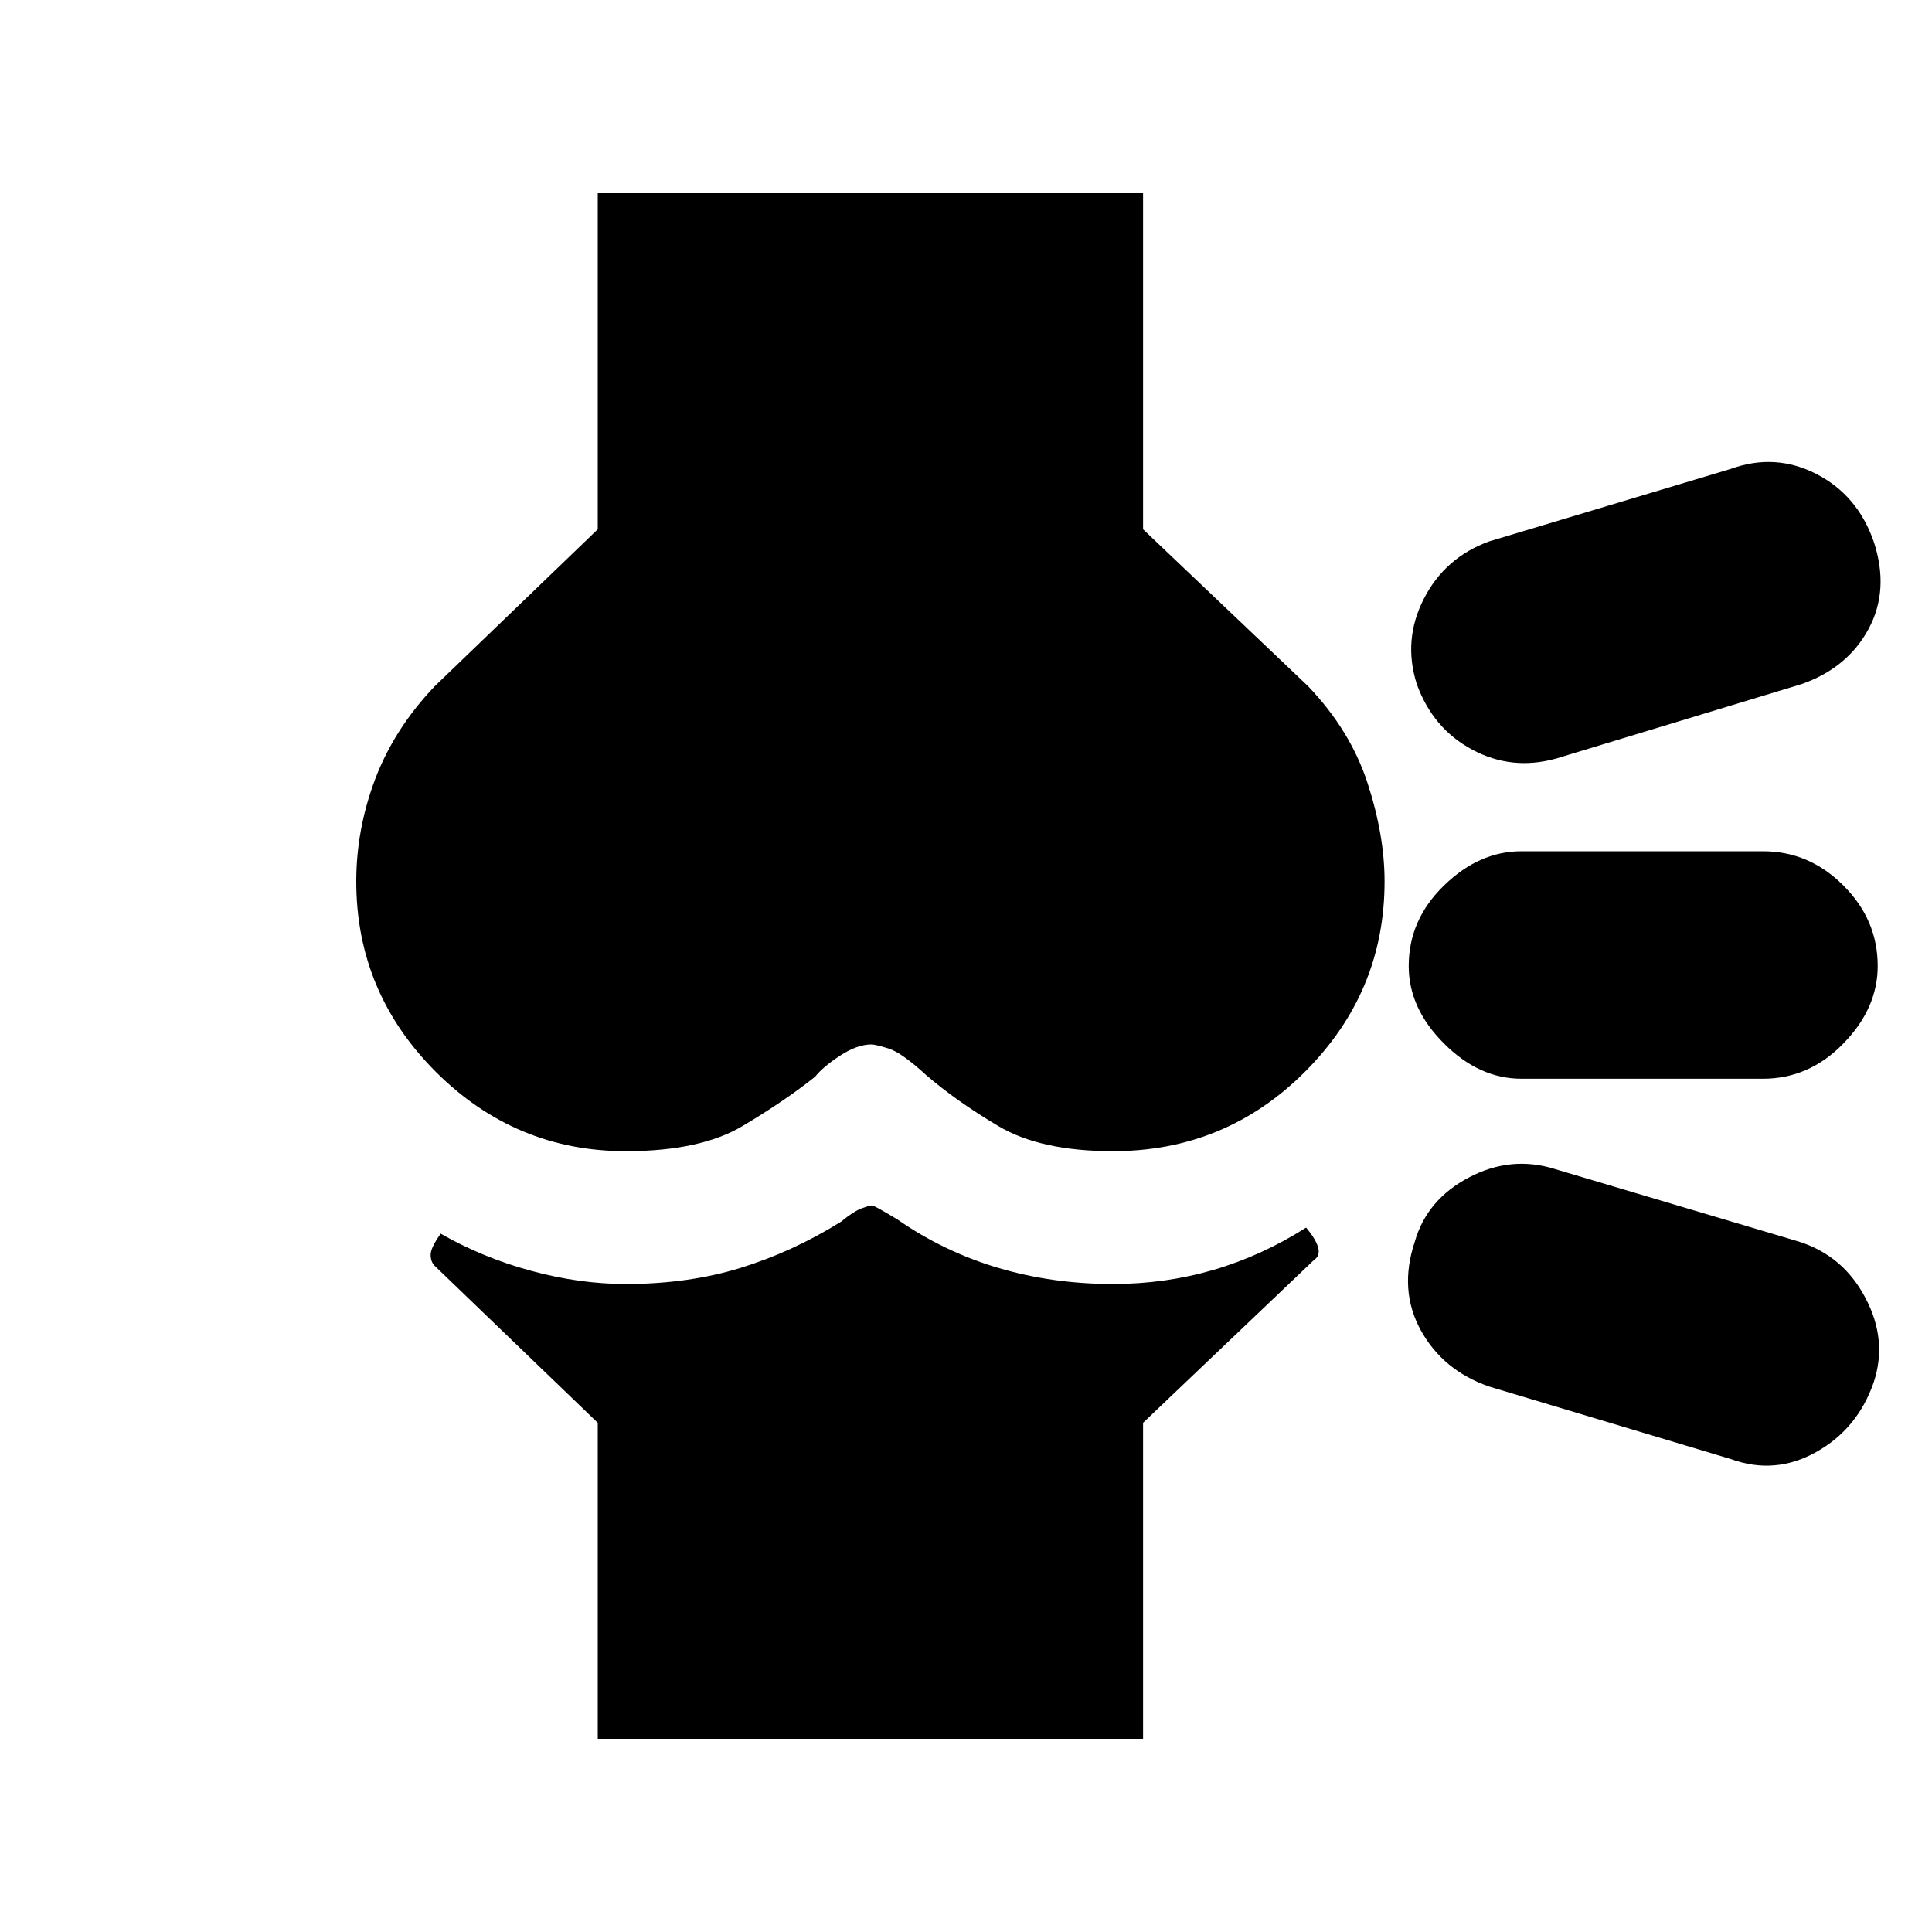 <svg xmlns="http://www.w3.org/2000/svg" height="20" width="20"><path d="M6.188 18v-3.271L4.5 13.104q-.042-.042-.042-.114 0-.073.104-.219.438.25.938.385.5.136.979.136.646 0 1.188-.167.541-.167 1.041-.479.125-.104.209-.136.083-.031.104-.031.021 0 .094.042.073.041.177.104.479.333 1.041.5.563.167 1.188.167.541 0 1.041-.146.5-.146.959-.438.104.125.125.209.021.083-.042.125l-1.771 1.687V18Zm9.229-3.646q-.479-.166-.709-.583-.229-.417-.062-.917.125-.437.562-.666.438-.23.896-.084l2.521.75q.458.146.687.584.23.437.084.874-.167.48-.594.719-.427.24-.885.073Zm.333-3.187q-.438 0-.802-.365-.365-.364-.365-.802 0-.479.365-.833.364-.355.802-.355h2.5q.479 0 .833.355.355.354.355.833 0 .438-.355.802-.354.365-.833.365Zm.354-3.313q-.458.125-.864-.094-.407-.218-.573-.677-.146-.458.073-.885.218-.427.677-.594l2.5-.75q.458-.166.885.052.427.219.594.698.166.5-.052.906-.219.407-.698.573Zm-9.625 4.063q-1.146 0-1.969-.823-.822-.823-.822-1.969 0-.542.197-1.063.198-.52.615-.958l1.688-1.625V2h5.645v3.479l1.709 1.625q.437.458.614 1t.177 1.021q0 1.146-.823 1.969-.822.823-1.989.823-.75 0-1.188-.261-.437-.26-.75-.531-.25-.229-.385-.271-.136-.042-.177-.042-.146 0-.323.115-.177.115-.26.219-.313.25-.75.51-.438.261-1.209.261Z"/></svg>